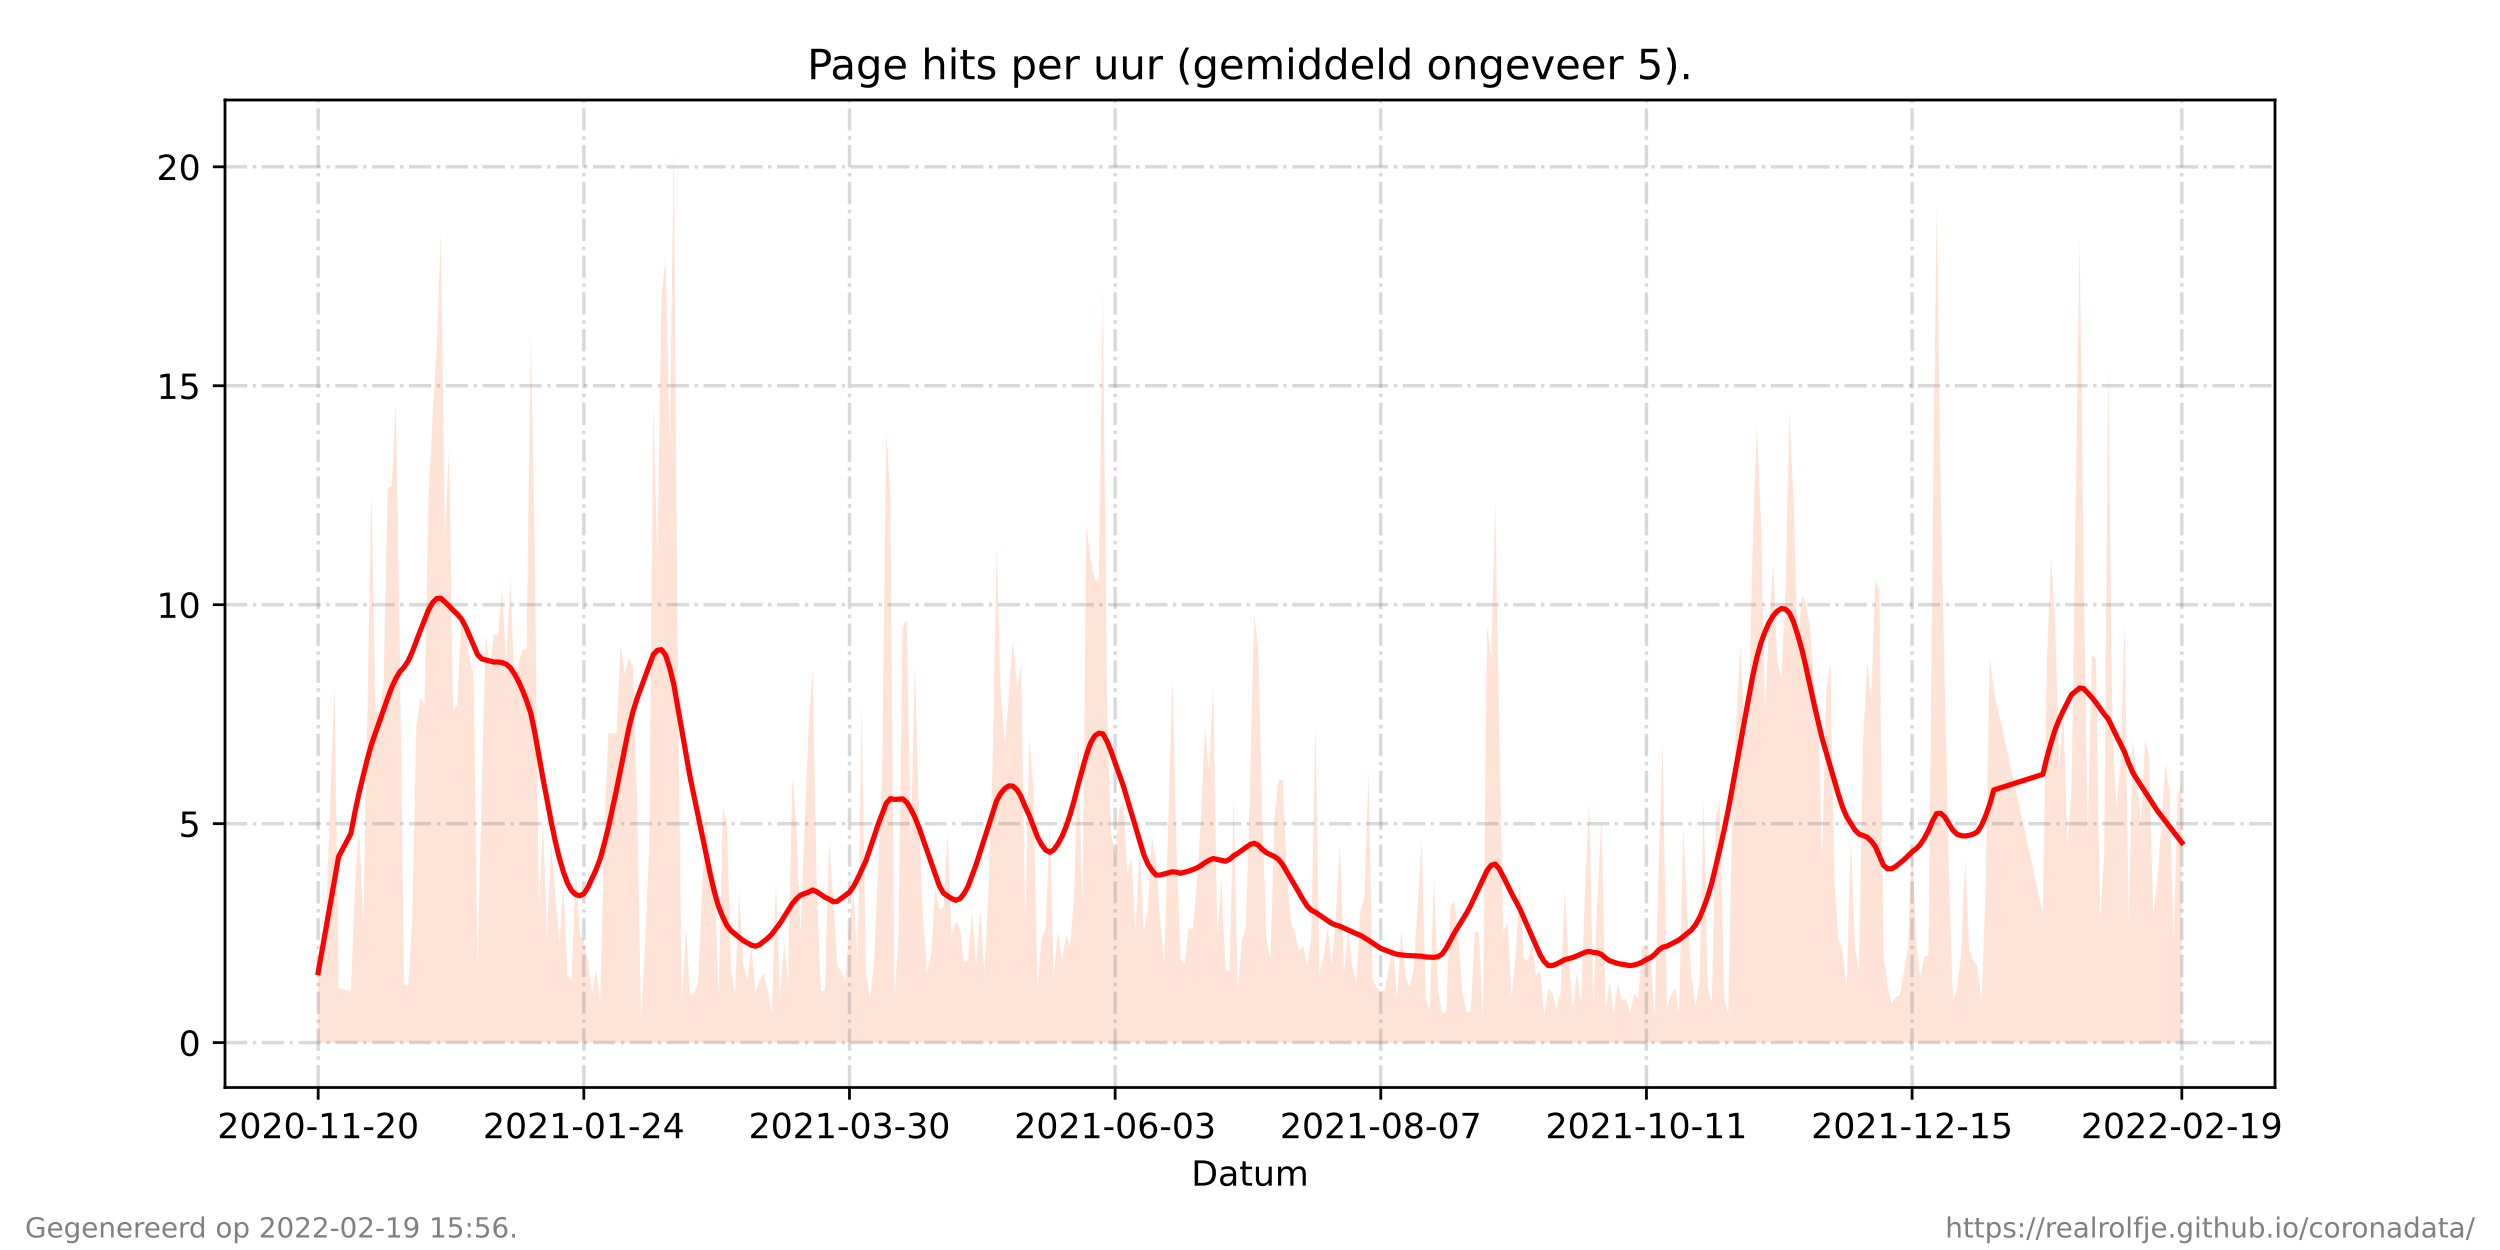 <?xml version="1.0" encoding="utf-8" standalone="no"?>
<!DOCTYPE svg PUBLIC "-//W3C//DTD SVG 1.1//EN"
  "http://www.w3.org/Graphics/SVG/1.1/DTD/svg11.dtd">
<!-- Created with matplotlib (https://matplotlib.org/) -->
<svg height="360pt" version="1.1" viewBox="0 0 720 360" width="720pt" xmlns="http://www.w3.org/2000/svg" xmlns:xlink="http://www.w3.org/1999/xlink">
 <defs>
  <style type="text/css">*{stroke-linecap:butt;stroke-linejoin:round;}</style>
 </defs>
 <g id="figure_1">
  <g id="patch_1">
   <path d="M 0 360 
L 720 360 
L 720 0 
L 0 0 
z
" style="fill:#ffffff;"/>
  </g>
  <g id="axes_1">
   <g id="patch_2">
    <path d="M 64.8 313.2 
L 655.2 313.2 
L 655.2 28.8 
L 64.8 28.8 
z
" style="fill:#ffffff;"/>
   </g>
   <g id="PolyCollection_1">
    <path clip-path="url(#p8f494f6e4e)" d="M 91.636 300.273 
L 91.636 300.273 
L 92.813 300.273 
L 93.99 300.273 
L 95.167 300.273 
L 96.344 300.273 
L 97.522 300.273 
L 101.053 300.273 
L 102.23 300.273 
L 103.407 300.273 
L 104.584 300.273 
L 105.761 300.273 
L 106.938 300.273 
L 108.115 300.273 
L 109.292 300.273 
L 110.469 300.273 
L 111.646 300.273 
L 112.823 300.273 
L 114 300.273 
L 115.177 300.273 
L 116.354 300.273 
L 117.531 300.273 
L 118.708 300.273 
L 119.885 300.273 
L 121.062 300.273 
L 122.239 300.273 
L 123.416 300.273 
L 124.593 300.273 
L 125.77 300.273 
L 126.947 300.273 
L 128.124 300.273 
L 129.301 300.273 
L 130.478 300.273 
L 131.656 300.273 
L 132.833 300.273 
L 134.01 300.273 
L 135.187 300.273 
L 136.364 300.273 
L 137.541 300.273 
L 138.718 300.273 
L 139.895 300.273 
L 141.072 300.273 
L 142.249 300.273 
L 143.426 300.273 
L 144.603 300.273 
L 145.78 300.273 
L 146.957 300.273 
L 148.134 300.273 
L 149.311 300.273 
L 150.488 300.273 
L 151.665 300.273 
L 152.842 300.273 
L 154.019 300.273 
L 155.196 300.273 
L 156.373 300.273 
L 157.55 300.273 
L 158.727 300.273 
L 159.904 300.273 
L 161.081 300.273 
L 162.258 300.273 
L 163.435 300.273 
L 164.612 300.273 
L 165.789 300.273 
L 166.967 300.273 
L 168.144 300.273 
L 169.321 300.273 
L 170.498 300.273 
L 171.675 300.273 
L 172.852 300.273 
L 174.029 300.273 
L 175.206 300.273 
L 176.383 300.273 
L 177.56 300.273 
L 178.737 300.273 
L 179.914 300.273 
L 181.091 300.273 
L 182.268 300.273 
L 183.445 300.273 
L 184.622 300.273 
L 185.799 300.273 
L 186.976 300.273 
L 188.153 300.273 
L 189.33 300.273 
L 190.507 300.273 
L 191.684 300.273 
L 192.861 300.273 
L 194.038 300.273 
L 195.215 300.273 
L 196.392 300.273 
L 197.569 300.273 
L 198.746 300.273 
L 199.923 300.273 
L 201.1 300.273 
L 202.278 300.273 
L 203.455 300.273 
L 204.632 300.273 
L 205.809 300.273 
L 206.986 300.273 
L 208.163 300.273 
L 209.34 300.273 
L 210.517 300.273 
L 211.694 300.273 
L 212.871 300.273 
L 214.048 300.273 
L 215.225 300.273 
L 216.402 300.273 
L 217.579 300.273 
L 218.756 300.273 
L 219.933 300.273 
L 221.11 300.273 
L 222.287 300.273 
L 223.464 300.273 
L 224.641 300.273 
L 225.818 300.273 
L 226.995 300.273 
L 228.172 300.273 
L 229.349 300.273 
L 230.526 300.273 
L 232.88 300.273 
L 234.057 300.273 
L 235.234 300.273 
L 236.411 300.273 
L 237.589 300.273 
L 238.766 300.273 
L 239.943 300.273 
L 241.12 300.273 
L 242.297 300.273 
L 243.474 300.273 
L 244.651 300.273 
L 245.828 300.273 
L 247.005 300.273 
L 248.182 300.273 
L 249.359 300.273 
L 250.536 300.273 
L 251.713 300.273 
L 252.89 300.273 
L 254.067 300.273 
L 255.244 300.273 
L 256.421 300.273 
L 257.598 300.273 
L 258.775 300.273 
L 259.952 300.273 
L 261.129 300.273 
L 262.306 300.273 
L 263.483 300.273 
L 264.66 300.273 
L 265.837 300.273 
L 267.014 300.273 
L 268.191 300.273 
L 269.368 300.273 
L 270.545 300.273 
L 271.722 300.273 
L 272.9 300.273 
L 274.077 300.273 
L 275.254 300.273 
L 276.431 300.273 
L 277.608 300.273 
L 278.785 300.273 
L 279.962 300.273 
L 281.139 300.273 
L 282.316 300.273 
L 283.493 300.273 
L 284.67 300.273 
L 285.847 300.273 
L 287.024 300.273 
L 288.201 300.273 
L 289.378 300.273 
L 290.555 300.273 
L 291.732 300.273 
L 292.909 300.273 
L 294.086 300.273 
L 295.263 300.273 
L 296.44 300.273 
L 297.617 300.273 
L 298.794 300.273 
L 299.971 300.273 
L 301.148 300.273 
L 302.325 300.273 
L 303.502 300.273 
L 304.679 300.273 
L 305.856 300.273 
L 307.033 300.273 
L 308.211 300.273 
L 309.388 300.273 
L 310.565 300.273 
L 311.742 300.273 
L 312.919 300.273 
L 314.096 300.273 
L 315.273 300.273 
L 316.45 300.273 
L 317.627 300.273 
L 318.804 300.273 
L 319.981 300.273 
L 321.158 300.273 
L 322.335 300.273 
L 323.512 300.273 
L 324.689 300.273 
L 325.866 300.273 
L 327.043 300.273 
L 328.22 300.273 
L 329.397 300.273 
L 330.574 300.273 
L 331.751 300.273 
L 332.928 300.273 
L 334.105 300.273 
L 335.282 300.273 
L 337.636 300.273 
L 338.813 300.273 
L 339.99 300.273 
L 341.167 300.273 
L 342.344 300.273 
L 343.522 300.273 
L 344.699 300.273 
L 345.876 300.273 
L 347.053 300.273 
L 348.23 300.273 
L 349.407 300.273 
L 350.584 300.273 
L 351.761 300.273 
L 352.938 300.273 
L 354.115 300.273 
L 355.292 300.273 
L 356.469 300.273 
L 357.646 300.273 
L 358.823 300.273 
L 360 300.273 
L 361.177 300.273 
L 362.354 300.273 
L 363.531 300.273 
L 364.708 300.273 
L 365.885 300.273 
L 367.062 300.273 
L 368.239 300.273 
L 369.416 300.273 
L 370.593 300.273 
L 371.77 300.273 
L 372.947 300.273 
L 374.124 300.273 
L 375.301 300.273 
L 376.478 300.273 
L 377.656 300.273 
L 378.833 300.273 
L 380.01 300.273 
L 381.187 300.273 
L 382.364 300.273 
L 383.541 300.273 
L 384.718 300.273 
L 385.895 300.273 
L 387.072 300.273 
L 388.249 300.273 
L 389.426 300.273 
L 390.603 300.273 
L 391.78 300.273 
L 392.957 300.273 
L 394.134 300.273 
L 395.311 300.273 
L 396.488 300.273 
L 397.665 300.273 
L 398.842 300.273 
L 400.019 300.273 
L 401.196 300.273 
L 402.373 300.273 
L 403.55 300.273 
L 404.727 300.273 
L 405.904 300.273 
L 407.081 300.273 
L 408.258 300.273 
L 409.435 300.273 
L 410.612 300.273 
L 411.789 300.273 
L 412.967 300.273 
L 414.144 300.273 
L 415.321 300.273 
L 416.498 300.273 
L 417.675 300.273 
L 418.852 300.273 
L 420.029 300.273 
L 421.206 300.273 
L 422.383 300.273 
L 423.56 300.273 
L 424.737 300.273 
L 425.914 300.273 
L 427.091 300.273 
L 428.268 300.273 
L 429.445 300.273 
L 430.622 300.273 
L 431.799 300.273 
L 432.976 300.273 
L 434.153 300.273 
L 435.33 300.273 
L 436.507 300.273 
L 437.684 300.273 
L 438.861 300.273 
L 440.038 300.273 
L 441.215 300.273 
L 442.392 300.273 
L 443.569 300.273 
L 444.746 300.273 
L 445.923 300.273 
L 447.1 300.273 
L 448.278 300.273 
L 449.455 300.273 
L 450.632 300.273 
L 451.809 300.273 
L 452.986 300.273 
L 454.163 300.273 
L 455.34 300.273 
L 456.517 300.273 
L 457.694 300.273 
L 458.871 300.273 
L 460.048 300.273 
L 461.225 300.273 
L 462.402 300.273 
L 463.579 300.273 
L 464.756 300.273 
L 465.933 300.273 
L 467.11 300.273 
L 468.287 300.273 
L 469.464 300.273 
L 470.641 300.273 
L 471.818 300.273 
L 472.995 300.273 
L 474.172 300.273 
L 475.349 300.273 
L 476.526 300.273 
L 477.703 300.273 
L 478.88 300.273 
L 480.057 300.273 
L 481.234 300.273 
L 482.411 300.273 
L 483.589 300.273 
L 484.766 300.273 
L 485.943 300.273 
L 487.12 300.273 
L 488.297 300.273 
L 489.474 300.273 
L 490.651 300.273 
L 491.828 300.273 
L 493.005 300.273 
L 494.182 300.273 
L 495.359 300.273 
L 496.536 300.273 
L 497.713 300.273 
L 498.89 300.273 
L 500.067 300.273 
L 501.244 300.273 
L 502.421 300.273 
L 503.598 300.273 
L 504.775 300.273 
L 505.952 300.273 
L 507.129 300.273 
L 508.306 300.273 
L 509.483 300.273 
L 510.66 300.273 
L 511.837 300.273 
L 513.014 300.273 
L 514.191 300.273 
L 515.368 300.273 
L 516.545 300.273 
L 517.722 300.273 
L 518.9 300.273 
L 520.077 300.273 
L 521.254 300.273 
L 522.431 300.273 
L 523.608 300.273 
L 524.785 300.273 
L 525.962 300.273 
L 527.139 300.273 
L 528.316 300.273 
L 529.493 300.273 
L 530.67 300.273 
L 531.847 300.273 
L 533.024 300.273 
L 534.201 300.273 
L 535.378 300.273 
L 536.555 300.273 
L 537.732 300.273 
L 538.909 300.273 
L 540.086 300.273 
L 541.263 300.273 
L 542.44 300.273 
L 543.617 300.273 
L 544.794 300.273 
L 545.971 300.273 
L 547.148 300.273 
L 548.325 300.273 
L 549.502 300.273 
L 550.679 300.273 
L 551.856 300.273 
L 553.033 300.273 
L 554.211 300.273 
L 555.388 300.273 
L 556.565 300.273 
L 557.742 300.273 
L 558.919 300.273 
L 560.096 300.273 
L 561.273 300.273 
L 562.45 300.273 
L 563.627 300.273 
L 564.804 300.273 
L 565.981 300.273 
L 567.158 300.273 
L 568.335 300.273 
L 569.512 300.273 
L 570.689 300.273 
L 571.866 300.273 
L 573.043 300.273 
L 574.22 300.273 
L 588.344 300.273 
L 589.522 300.273 
L 590.699 300.273 
L 591.876 300.273 
L 593.053 300.273 
L 594.23 300.273 
L 595.407 300.273 
L 596.584 300.273 
L 598.938 300.273 
L 600.115 300.273 
L 601.292 300.273 
L 602.469 300.273 
L 603.646 300.273 
L 604.823 300.273 
L 606 300.273 
L 607.177 300.273 
L 608.354 300.273 
L 609.531 300.273 
L 610.708 300.273 
L 611.885 300.273 
L 613.062 300.273 
L 614.239 300.273 
L 615.416 300.273 
L 616.593 300.273 
L 617.77 300.273 
L 618.947 300.273 
L 620.124 300.273 
L 621.301 300.273 
L 622.478 300.273 
L 623.656 300.273 
L 624.833 300.273 
L 626.01 300.273 
L 627.187 300.273 
L 628.364 300.273 
L 628.364 300.273 
L 628.364 226.177 
L 627.187 228.805 
L 626.01 270.319 
L 624.833 228.279 
L 623.656 219.871 
L 622.478 237.213 
L 621.301 254.029 
L 620.124 262.962 
L 618.947 217.769 
L 617.77 213.04 
L 616.593 236.687 
L 615.416 224.601 
L 614.239 212.514 
L 613.062 265.59 
L 611.885 178.882 
L 610.708 219.871 
L 609.531 232.483 
L 608.354 209.887 
L 607.177 104.787 
L 606 246.146 
L 604.823 265.064 
L 603.646 189.918 
L 602.469 188.341 
L 601.292 239.84 
L 600.115 168.373 
L 598.938 67.477 
L 596.584 228.279 
L 595.407 244.044 
L 594.23 204.632 
L 593.053 220.397 
L 591.876 178.882 
L 590.699 160.49 
L 589.522 189.392 
L 588.344 262.962 
L 574.22 198.851 
L 573.043 188.867 
L 571.866 256.131 
L 570.689 288.712 
L 569.512 278.202 
L 568.335 276.625 
L 567.158 273.472 
L 565.981 247.197 
L 564.804 275.049 
L 563.627 285.033 
L 562.45 288.186 
L 561.273 251.927 
L 560.096 196.749 
L 558.919 142.623 
L 557.742 58.018 
L 556.565 161.541 
L 555.388 275.049 
L 554.211 275.574 
L 553.033 281.355 
L 551.856 270.845 
L 550.679 242.993 
L 549.502 272.947 
L 548.325 279.778 
L 547.148 286.61 
L 545.971 287.135 
L 544.794 289.237 
L 543.617 283.982 
L 542.44 274.523 
L 541.263 169.949 
L 540.086 167.322 
L 538.909 201.479 
L 537.732 190.443 
L 536.555 214.616 
L 535.378 279.778 
L 534.201 272.421 
L 533.024 241.417 
L 531.847 284.508 
L 530.67 273.998 
L 529.493 270.319 
L 528.316 254.554 
L 527.139 190.969 
L 525.962 198.851 
L 524.785 247.197 
L 523.608 204.632 
L 522.431 196.749 
L 521.254 180.459 
L 520.077 173.627 
L 518.9 171.525 
L 517.722 185.714 
L 516.545 144.725 
L 515.368 117.925 
L 514.191 171.525 
L 513.014 195.173 
L 511.837 190.443 
L 510.66 162.067 
L 509.483 179.933 
L 508.306 204.632 
L 507.129 149.455 
L 505.952 122.129 
L 504.775 157.337 
L 503.598 209.887 
L 502.421 210.938 
L 501.244 186.239 
L 500.067 207.259 
L 498.89 235.111 
L 497.713 292.39 
L 496.536 287.135 
L 495.359 230.907 
L 494.182 234.585 
L 493.005 288.712 
L 491.828 284.508 
L 490.651 229.856 
L 489.474 282.931 
L 488.297 289.763 
L 487.12 280.829 
L 485.943 262.962 
L 484.766 237.738 
L 483.589 291.865 
L 482.411 284.508 
L 481.234 286.61 
L 480.057 290.288 
L 478.88 213.565 
L 477.703 249.299 
L 476.526 292.39 
L 475.349 276.1 
L 474.172 272.421 
L 472.995 272.421 
L 471.818 287.661 
L 470.641 286.084 
L 469.464 291.865 
L 468.287 287.661 
L 467.11 288.186 
L 465.933 282.931 
L 464.756 291.865 
L 463.579 282.406 
L 462.402 290.814 
L 461.225 235.636 
L 460.048 258.758 
L 458.871 289.763 
L 457.694 230.381 
L 456.517 255.08 
L 455.34 288.712 
L 454.163 279.778 
L 452.986 290.288 
L 451.809 277.151 
L 450.632 256.131 
L 449.455 285.559 
L 448.278 290.814 
L 447.1 286.084 
L 445.923 284.508 
L 444.746 292.39 
L 443.569 279.778 
L 442.392 280.829 
L 441.215 271.896 
L 440.038 276.625 
L 438.861 276.1 
L 437.684 253.503 
L 436.507 275.574 
L 435.33 287.135 
L 434.153 265.59 
L 432.976 268.217 
L 431.799 213.04 
L 430.622 143.674 
L 429.445 189.392 
L 428.268 180.459 
L 427.091 292.916 
L 425.914 268.743 
L 424.737 268.217 
L 423.56 291.339 
L 422.383 291.339 
L 421.206 286.084 
L 420.029 270.319 
L 418.852 259.284 
L 417.675 261.386 
L 416.498 291.339 
L 415.321 291.865 
L 414.144 285.033 
L 412.967 251.927 
L 411.789 290.814 
L 410.612 287.661 
L 409.435 241.417 
L 408.258 261.386 
L 407.081 279.778 
L 405.904 284.508 
L 404.727 280.829 
L 403.55 267.692 
L 402.373 287.661 
L 401.196 271.896 
L 400.019 278.727 
L 398.842 285.033 
L 397.665 285.559 
L 396.488 284.508 
L 395.311 281.88 
L 394.134 222.499 
L 392.957 258.233 
L 391.78 262.437 
L 390.603 282.931 
L 389.426 278.202 
L 388.249 267.692 
L 387.072 279.778 
L 385.895 242.993 
L 384.718 264.013 
L 383.541 277.676 
L 382.364 267.166 
L 381.187 275.574 
L 380.01 280.304 
L 378.833 207.785 
L 377.656 270.319 
L 376.478 278.202 
L 375.301 272.421 
L 374.124 273.998 
L 372.947 268.743 
L 371.77 265.59 
L 370.593 250.876 
L 369.416 224.601 
L 368.239 224.601 
L 367.062 235.111 
L 365.885 276.1 
L 364.708 270.319 
L 363.531 234.06 
L 362.354 186.765 
L 361.177 176.78 
L 360 226.703 
L 358.823 267.166 
L 357.646 270.845 
L 356.469 285.559 
L 355.292 229.33 
L 354.115 279.778 
L 352.938 279.253 
L 351.761 252.978 
L 350.584 269.794 
L 349.407 196.749 
L 348.23 222.499 
L 347.053 209.361 
L 345.876 235.636 
L 344.699 254.554 
L 343.522 267.692 
L 342.344 267.166 
L 341.167 277.676 
L 339.99 276.1 
L 338.813 244.044 
L 337.636 195.173 
L 335.282 277.151 
L 334.105 264.539 
L 332.928 247.723 
L 331.751 240.891 
L 330.574 261.911 
L 329.397 268.217 
L 328.22 242.468 
L 327.043 268.217 
L 325.866 247.197 
L 324.689 251.927 
L 323.512 230.907 
L 322.335 233.009 
L 321.158 246.672 
L 319.981 239.84 
L 318.804 203.055 
L 317.627 83.242 
L 316.45 167.322 
L 315.273 166.796 
L 314.096 161.541 
L 312.919 150.506 
L 311.742 260.86 
L 310.565 213.565 
L 309.388 257.182 
L 308.211 272.421 
L 307.033 269.268 
L 305.856 276.625 
L 304.679 268.217 
L 303.502 280.829 
L 302.325 237.213 
L 301.148 267.692 
L 299.971 270.319 
L 298.794 283.982 
L 297.617 227.228 
L 296.44 211.989 
L 295.263 266.641 
L 294.086 191.494 
L 292.909 197.8 
L 291.732 184.137 
L 290.555 199.902 
L 289.378 214.091 
L 288.201 199.377 
L 287.024 157.337 
L 285.847 220.397 
L 284.67 256.656 
L 283.493 280.304 
L 282.316 261.911 
L 281.139 277.676 
L 279.962 262.437 
L 278.785 276.625 
L 277.608 277.151 
L 276.431 267.166 
L 275.254 265.59 
L 274.077 269.268 
L 272.9 239.84 
L 271.722 261.386 
L 270.545 261.911 
L 269.368 255.605 
L 268.191 275.049 
L 267.014 279.778 
L 265.837 265.59 
L 264.66 235.111 
L 263.483 190.969 
L 262.306 242.993 
L 261.129 178.357 
L 259.952 180.459 
L 258.775 269.794 
L 257.598 287.135 
L 256.421 142.098 
L 255.244 124.231 
L 254.067 223.024 
L 252.89 249.299 
L 251.713 277.676 
L 250.536 287.661 
L 249.359 279.778 
L 248.182 202.53 
L 247.005 277.151 
L 245.828 257.182 
L 244.651 265.064 
L 243.474 282.931 
L 242.297 279.778 
L 241.12 278.202 
L 239.943 258.758 
L 238.766 241.942 
L 237.589 285.033 
L 236.411 285.559 
L 235.234 255.605 
L 234.057 192.545 
L 232.88 209.361 
L 230.526 268.743 
L 229.349 237.213 
L 228.172 224.075 
L 226.995 282.931 
L 225.818 271.37 
L 224.641 287.135 
L 223.464 253.503 
L 222.287 292.39 
L 221.11 285.559 
L 219.933 280.304 
L 218.756 282.406 
L 217.579 286.084 
L 216.402 272.421 
L 215.225 282.406 
L 214.048 277.676 
L 212.871 256.131 
L 211.694 286.084 
L 210.517 279.253 
L 209.34 236.687 
L 208.163 232.483 
L 206.986 286.61 
L 205.809 255.605 
L 204.632 254.029 
L 203.455 234.585 
L 202.278 255.08 
L 201.1 282.931 
L 199.923 286.084 
L 198.746 286.61 
L 197.569 266.641 
L 196.392 288.186 
L 195.215 194.122 
L 194.038 41.727 
L 192.861 128.435 
L 191.684 74.308 
L 190.507 84.818 
L 189.33 160.49 
L 188.153 115.823 
L 186.976 244.044 
L 185.799 271.896 
L 184.622 293.441 
L 183.445 229.33 
L 182.268 192.02 
L 181.091 189.392 
L 179.914 194.122 
L 178.737 185.714 
L 177.56 210.938 
L 176.383 211.463 
L 175.206 210.938 
L 174.029 240.891 
L 172.852 288.186 
L 171.675 279.253 
L 170.498 286.084 
L 169.321 276.625 
L 168.144 270.845 
L 166.967 269.268 
L 165.789 250.35 
L 164.612 282.406 
L 163.435 280.829 
L 162.258 255.08 
L 161.081 271.37 
L 159.904 257.182 
L 158.727 242.993 
L 157.55 269.794 
L 156.373 236.162 
L 155.196 261.911 
L 154.019 159.439 
L 152.842 96.379 
L 151.665 186.765 
L 150.488 187.29 
L 149.311 190.969 
L 148.134 196.224 
L 146.957 166.271 
L 145.78 190.969 
L 144.603 169.424 
L 143.426 183.086 
L 142.249 182.561 
L 141.072 192.545 
L 139.895 182.561 
L 138.718 228.805 
L 137.541 278.202 
L 136.364 194.122 
L 135.187 189.918 
L 134.01 177.831 
L 132.833 179.408 
L 131.656 203.055 
L 130.478 204.632 
L 129.301 128.96 
L 128.124 155.235 
L 126.947 66.951 
L 125.77 100.583 
L 124.593 119.501 
L 123.416 143.674 
L 122.239 203.055 
L 121.062 200.953 
L 119.885 209.887 
L 118.708 265.064 
L 117.531 283.982 
L 116.354 283.457 
L 115.177 188.867 
L 114 115.823 
L 112.823 139.996 
L 111.646 140.521 
L 110.469 197.275 
L 109.292 205.157 
L 108.115 204.632 
L 106.938 140.521 
L 105.761 208.31 
L 104.584 265.59 
L 103.407 238.264 
L 102.23 255.605 
L 101.053 285.559 
L 97.522 284.508 
L 96.344 197.275 
L 95.167 228.805 
L 93.99 262.962 
L 92.813 280.304 
L 91.636 275.049 
z
" style="fill:#ffa07a;fill-opacity:0.3;"/>
   </g>
   <g id="matplotlib.axis_1">
    <g id="xtick_1">
     <g id="line2d_1">
      <path clip-path="url(#p8f494f6e4e)" d="M 91.636 313.2 
L 91.636 28.8 
" style="fill:none;stroke:#808080;stroke-dasharray:6.4,1.6,1,1.6;stroke-dashoffset:0;stroke-opacity:0.3;"/>
     </g>
     <g id="line2d_2">
      <defs>
       <path d="M 0 0 
L 0 3.5 
" id="m03603f1f07" style="stroke:#000000;stroke-width:0.8;"/>
      </defs>
      <g>
       <use style="stroke:#000000;stroke-width:0.8;" x="91.636" xlink:href="#m03603f1f07" y="313.2"/>
      </g>
     </g>
     <g id="text_1">
      <!-- 2020-11-20 -->
      <g transform="translate(62.579 327.798)scale(0.1 -0.1)">
       <defs>
        <path d="M 19.188 8.297 
L 53.609 8.297 
L 53.609 0 
L 7.328 0 
L 7.328 8.297 
Q 12.938 14.109 22.625 23.891 
Q 32.328 33.688 34.812 36.531 
Q 39.547 41.844 41.422 45.531 
Q 43.312 49.219 43.312 52.781 
Q 43.312 58.594 39.234 62.25 
Q 35.156 65.922 28.609 65.922 
Q 23.969 65.922 18.812 64.312 
Q 13.672 62.703 7.812 59.422 
L 7.812 69.391 
Q 13.766 71.781 18.938 73 
Q 24.125 74.219 28.422 74.219 
Q 39.75 74.219 46.484 68.547 
Q 53.219 62.891 53.219 53.422 
Q 53.219 48.922 51.531 44.891 
Q 49.859 40.875 45.406 35.406 
Q 44.188 33.984 37.641 27.219 
Q 31.109 20.453 19.188 8.297 
z
" id="DejaVuSans-50"/>
        <path d="M 31.781 66.406 
Q 24.172 66.406 20.328 58.906 
Q 16.5 51.422 16.5 36.375 
Q 16.5 21.391 20.328 13.891 
Q 24.172 6.391 31.781 6.391 
Q 39.453 6.391 43.281 13.891 
Q 47.125 21.391 47.125 36.375 
Q 47.125 51.422 43.281 58.906 
Q 39.453 66.406 31.781 66.406 
z
M 31.781 74.219 
Q 44.047 74.219 50.516 64.516 
Q 56.984 54.828 56.984 36.375 
Q 56.984 17.969 50.516 8.266 
Q 44.047 -1.422 31.781 -1.422 
Q 19.531 -1.422 13.062 8.266 
Q 6.594 17.969 6.594 36.375 
Q 6.594 54.828 13.062 64.516 
Q 19.531 74.219 31.781 74.219 
z
" id="DejaVuSans-48"/>
        <path d="M 4.891 31.391 
L 31.203 31.391 
L 31.203 23.391 
L 4.891 23.391 
z
" id="DejaVuSans-45"/>
        <path d="M 12.406 8.297 
L 28.516 8.297 
L 28.516 63.922 
L 10.984 60.406 
L 10.984 69.391 
L 28.422 72.906 
L 38.281 72.906 
L 38.281 8.297 
L 54.391 8.297 
L 54.391 0 
L 12.406 0 
z
" id="DejaVuSans-49"/>
       </defs>
       <use xlink:href="#DejaVuSans-50"/>
       <use x="63.623" xlink:href="#DejaVuSans-48"/>
       <use x="127.246" xlink:href="#DejaVuSans-50"/>
       <use x="190.869" xlink:href="#DejaVuSans-48"/>
       <use x="254.492" xlink:href="#DejaVuSans-45"/>
       <use x="290.576" xlink:href="#DejaVuSans-49"/>
       <use x="354.199" xlink:href="#DejaVuSans-49"/>
       <use x="417.822" xlink:href="#DejaVuSans-45"/>
       <use x="453.906" xlink:href="#DejaVuSans-50"/>
       <use x="517.529" xlink:href="#DejaVuSans-48"/>
      </g>
     </g>
    </g>
    <g id="xtick_2">
     <g id="line2d_3">
      <path clip-path="url(#p8f494f6e4e)" d="M 168.144 313.2 
L 168.144 28.8 
" style="fill:none;stroke:#808080;stroke-dasharray:6.4,1.6,1,1.6;stroke-dashoffset:0;stroke-opacity:0.3;"/>
     </g>
     <g id="line2d_4">
      <g>
       <use style="stroke:#000000;stroke-width:0.8;" x="168.144" xlink:href="#m03603f1f07" y="313.2"/>
      </g>
     </g>
     <g id="text_2">
      <!-- 2021-01-24 -->
      <g transform="translate(139.086 327.798)scale(0.1 -0.1)">
       <defs>
        <path d="M 37.797 64.312 
L 12.891 25.391 
L 37.797 25.391 
z
M 35.203 72.906 
L 47.609 72.906 
L 47.609 25.391 
L 58.016 25.391 
L 58.016 17.188 
L 47.609 17.188 
L 47.609 0 
L 37.797 0 
L 37.797 17.188 
L 4.891 17.188 
L 4.891 26.703 
z
" id="DejaVuSans-52"/>
       </defs>
       <use xlink:href="#DejaVuSans-50"/>
       <use x="63.623" xlink:href="#DejaVuSans-48"/>
       <use x="127.246" xlink:href="#DejaVuSans-50"/>
       <use x="190.869" xlink:href="#DejaVuSans-49"/>
       <use x="254.492" xlink:href="#DejaVuSans-45"/>
       <use x="290.576" xlink:href="#DejaVuSans-48"/>
       <use x="354.199" xlink:href="#DejaVuSans-49"/>
       <use x="417.822" xlink:href="#DejaVuSans-45"/>
       <use x="453.906" xlink:href="#DejaVuSans-50"/>
       <use x="517.529" xlink:href="#DejaVuSans-52"/>
      </g>
     </g>
    </g>
    <g id="xtick_3">
     <g id="line2d_5">
      <path clip-path="url(#p8f494f6e4e)" d="M 244.651 313.2 
L 244.651 28.8 
" style="fill:none;stroke:#808080;stroke-dasharray:6.4,1.6,1,1.6;stroke-dashoffset:0;stroke-opacity:0.3;"/>
     </g>
     <g id="line2d_6">
      <g>
       <use style="stroke:#000000;stroke-width:0.8;" x="244.651" xlink:href="#m03603f1f07" y="313.2"/>
      </g>
     </g>
     <g id="text_3">
      <!-- 2021-03-30 -->
      <g transform="translate(215.593 327.798)scale(0.1 -0.1)">
       <defs>
        <path d="M 40.578 39.312 
Q 47.656 37.797 51.625 33 
Q 55.609 28.219 55.609 21.188 
Q 55.609 10.406 48.188 4.484 
Q 40.766 -1.422 27.094 -1.422 
Q 22.516 -1.422 17.656 -0.516 
Q 12.797 0.391 7.625 2.203 
L 7.625 11.719 
Q 11.719 9.328 16.594 8.109 
Q 21.484 6.891 26.812 6.891 
Q 36.078 6.891 40.938 10.547 
Q 45.797 14.203 45.797 21.188 
Q 45.797 27.641 41.281 31.266 
Q 36.766 34.906 28.719 34.906 
L 20.219 34.906 
L 20.219 43.016 
L 29.109 43.016 
Q 36.375 43.016 40.234 45.922 
Q 44.094 48.828 44.094 54.297 
Q 44.094 59.906 40.109 62.906 
Q 36.141 65.922 28.719 65.922 
Q 24.656 65.922 20.016 65.031 
Q 15.375 64.156 9.812 62.312 
L 9.812 71.094 
Q 15.438 72.656 20.344 73.438 
Q 25.25 74.219 29.594 74.219 
Q 40.828 74.219 47.359 69.109 
Q 53.906 64.016 53.906 55.328 
Q 53.906 49.266 50.438 45.094 
Q 46.969 40.922 40.578 39.312 
z
" id="DejaVuSans-51"/>
       </defs>
       <use xlink:href="#DejaVuSans-50"/>
       <use x="63.623" xlink:href="#DejaVuSans-48"/>
       <use x="127.246" xlink:href="#DejaVuSans-50"/>
       <use x="190.869" xlink:href="#DejaVuSans-49"/>
       <use x="254.492" xlink:href="#DejaVuSans-45"/>
       <use x="290.576" xlink:href="#DejaVuSans-48"/>
       <use x="354.199" xlink:href="#DejaVuSans-51"/>
       <use x="417.822" xlink:href="#DejaVuSans-45"/>
       <use x="453.906" xlink:href="#DejaVuSans-51"/>
       <use x="517.529" xlink:href="#DejaVuSans-48"/>
      </g>
     </g>
    </g>
    <g id="xtick_4">
     <g id="line2d_7">
      <path clip-path="url(#p8f494f6e4e)" d="M 321.158 313.2 
L 321.158 28.8 
" style="fill:none;stroke:#808080;stroke-dasharray:6.4,1.6,1,1.6;stroke-dashoffset:0;stroke-opacity:0.3;"/>
     </g>
     <g id="line2d_8">
      <g>
       <use style="stroke:#000000;stroke-width:0.8;" x="321.158" xlink:href="#m03603f1f07" y="313.2"/>
      </g>
     </g>
     <g id="text_4">
      <!-- 2021-06-03 -->
      <g transform="translate(292.1 327.798)scale(0.1 -0.1)">
       <defs>
        <path d="M 33.016 40.375 
Q 26.375 40.375 22.484 35.828 
Q 18.609 31.297 18.609 23.391 
Q 18.609 15.531 22.484 10.953 
Q 26.375 6.391 33.016 6.391 
Q 39.656 6.391 43.531 10.953 
Q 47.406 15.531 47.406 23.391 
Q 47.406 31.297 43.531 35.828 
Q 39.656 40.375 33.016 40.375 
z
M 52.594 71.297 
L 52.594 62.312 
Q 48.875 64.062 45.094 64.984 
Q 41.312 65.922 37.594 65.922 
Q 27.828 65.922 22.672 59.328 
Q 17.531 52.734 16.797 39.406 
Q 19.672 43.656 24.016 45.922 
Q 28.375 48.188 33.594 48.188 
Q 44.578 48.188 50.953 41.516 
Q 57.328 34.859 57.328 23.391 
Q 57.328 12.156 50.688 5.359 
Q 44.047 -1.422 33.016 -1.422 
Q 20.359 -1.422 13.672 8.266 
Q 6.984 17.969 6.984 36.375 
Q 6.984 53.656 15.188 63.938 
Q 23.391 74.219 37.203 74.219 
Q 40.922 74.219 44.703 73.484 
Q 48.484 72.75 52.594 71.297 
z
" id="DejaVuSans-54"/>
       </defs>
       <use xlink:href="#DejaVuSans-50"/>
       <use x="63.623" xlink:href="#DejaVuSans-48"/>
       <use x="127.246" xlink:href="#DejaVuSans-50"/>
       <use x="190.869" xlink:href="#DejaVuSans-49"/>
       <use x="254.492" xlink:href="#DejaVuSans-45"/>
       <use x="290.576" xlink:href="#DejaVuSans-48"/>
       <use x="354.199" xlink:href="#DejaVuSans-54"/>
       <use x="417.822" xlink:href="#DejaVuSans-45"/>
       <use x="453.906" xlink:href="#DejaVuSans-48"/>
       <use x="517.529" xlink:href="#DejaVuSans-51"/>
      </g>
     </g>
    </g>
    <g id="xtick_5">
     <g id="line2d_9">
      <path clip-path="url(#p8f494f6e4e)" d="M 397.665 313.2 
L 397.665 28.8 
" style="fill:none;stroke:#808080;stroke-dasharray:6.4,1.6,1,1.6;stroke-dashoffset:0;stroke-opacity:0.3;"/>
     </g>
     <g id="line2d_10">
      <g>
       <use style="stroke:#000000;stroke-width:0.8;" x="397.665" xlink:href="#m03603f1f07" y="313.2"/>
      </g>
     </g>
     <g id="text_5">
      <!-- 2021-08-07 -->
      <g transform="translate(368.607 327.798)scale(0.1 -0.1)">
       <defs>
        <path d="M 31.781 34.625 
Q 24.75 34.625 20.719 30.859 
Q 16.703 27.094 16.703 20.516 
Q 16.703 13.922 20.719 10.156 
Q 24.75 6.391 31.781 6.391 
Q 38.812 6.391 42.859 10.172 
Q 46.922 13.969 46.922 20.516 
Q 46.922 27.094 42.891 30.859 
Q 38.875 34.625 31.781 34.625 
z
M 21.922 38.812 
Q 15.578 40.375 12.031 44.719 
Q 8.5 49.078 8.5 55.328 
Q 8.5 64.062 14.719 69.141 
Q 20.953 74.219 31.781 74.219 
Q 42.672 74.219 48.875 69.141 
Q 55.078 64.062 55.078 55.328 
Q 55.078 49.078 51.531 44.719 
Q 48 40.375 41.703 38.812 
Q 48.828 37.156 52.797 32.312 
Q 56.781 27.484 56.781 20.516 
Q 56.781 9.906 50.312 4.234 
Q 43.844 -1.422 31.781 -1.422 
Q 19.734 -1.422 13.25 4.234 
Q 6.781 9.906 6.781 20.516 
Q 6.781 27.484 10.781 32.312 
Q 14.797 37.156 21.922 38.812 
z
M 18.312 54.391 
Q 18.312 48.734 21.844 45.562 
Q 25.391 42.391 31.781 42.391 
Q 38.141 42.391 41.719 45.562 
Q 45.312 48.734 45.312 54.391 
Q 45.312 60.062 41.719 63.234 
Q 38.141 66.406 31.781 66.406 
Q 25.391 66.406 21.844 63.234 
Q 18.312 60.062 18.312 54.391 
z
" id="DejaVuSans-56"/>
        <path d="M 8.203 72.906 
L 55.078 72.906 
L 55.078 68.703 
L 28.609 0 
L 18.312 0 
L 43.219 64.594 
L 8.203 64.594 
z
" id="DejaVuSans-55"/>
       </defs>
       <use xlink:href="#DejaVuSans-50"/>
       <use x="63.623" xlink:href="#DejaVuSans-48"/>
       <use x="127.246" xlink:href="#DejaVuSans-50"/>
       <use x="190.869" xlink:href="#DejaVuSans-49"/>
       <use x="254.492" xlink:href="#DejaVuSans-45"/>
       <use x="290.576" xlink:href="#DejaVuSans-48"/>
       <use x="354.199" xlink:href="#DejaVuSans-56"/>
       <use x="417.822" xlink:href="#DejaVuSans-45"/>
       <use x="453.906" xlink:href="#DejaVuSans-48"/>
       <use x="517.529" xlink:href="#DejaVuSans-55"/>
      </g>
     </g>
    </g>
    <g id="xtick_6">
     <g id="line2d_11">
      <path clip-path="url(#p8f494f6e4e)" d="M 474.172 313.2 
L 474.172 28.8 
" style="fill:none;stroke:#808080;stroke-dasharray:6.4,1.6,1,1.6;stroke-dashoffset:0;stroke-opacity:0.3;"/>
     </g>
     <g id="line2d_12">
      <g>
       <use style="stroke:#000000;stroke-width:0.8;" x="474.172" xlink:href="#m03603f1f07" y="313.2"/>
      </g>
     </g>
     <g id="text_6">
      <!-- 2021-10-11 -->
      <g transform="translate(445.114 327.798)scale(0.1 -0.1)">
       <use xlink:href="#DejaVuSans-50"/>
       <use x="63.623" xlink:href="#DejaVuSans-48"/>
       <use x="127.246" xlink:href="#DejaVuSans-50"/>
       <use x="190.869" xlink:href="#DejaVuSans-49"/>
       <use x="254.492" xlink:href="#DejaVuSans-45"/>
       <use x="290.576" xlink:href="#DejaVuSans-49"/>
       <use x="354.199" xlink:href="#DejaVuSans-48"/>
       <use x="417.822" xlink:href="#DejaVuSans-45"/>
       <use x="453.906" xlink:href="#DejaVuSans-49"/>
       <use x="517.529" xlink:href="#DejaVuSans-49"/>
      </g>
     </g>
    </g>
    <g id="xtick_7">
     <g id="line2d_13">
      <path clip-path="url(#p8f494f6e4e)" d="M 550.679 313.2 
L 550.679 28.8 
" style="fill:none;stroke:#808080;stroke-dasharray:6.4,1.6,1,1.6;stroke-dashoffset:0;stroke-opacity:0.3;"/>
     </g>
     <g id="line2d_14">
      <g>
       <use style="stroke:#000000;stroke-width:0.8;" x="550.679" xlink:href="#m03603f1f07" y="313.2"/>
      </g>
     </g>
     <g id="text_7">
      <!-- 2021-12-15 -->
      <g transform="translate(521.622 327.798)scale(0.1 -0.1)">
       <defs>
        <path d="M 10.797 72.906 
L 49.516 72.906 
L 49.516 64.594 
L 19.828 64.594 
L 19.828 46.734 
Q 21.969 47.469 24.109 47.828 
Q 26.266 48.188 28.422 48.188 
Q 40.625 48.188 47.75 41.5 
Q 54.891 34.812 54.891 23.391 
Q 54.891 11.625 47.562 5.094 
Q 40.234 -1.422 26.906 -1.422 
Q 22.312 -1.422 17.547 -0.641 
Q 12.797 0.141 7.719 1.703 
L 7.719 11.625 
Q 12.109 9.234 16.797 8.062 
Q 21.484 6.891 26.703 6.891 
Q 35.156 6.891 40.078 11.328 
Q 45.016 15.766 45.016 23.391 
Q 45.016 31 40.078 35.438 
Q 35.156 39.891 26.703 39.891 
Q 22.75 39.891 18.812 39.016 
Q 14.891 38.141 10.797 36.281 
z
" id="DejaVuSans-53"/>
       </defs>
       <use xlink:href="#DejaVuSans-50"/>
       <use x="63.623" xlink:href="#DejaVuSans-48"/>
       <use x="127.246" xlink:href="#DejaVuSans-50"/>
       <use x="190.869" xlink:href="#DejaVuSans-49"/>
       <use x="254.492" xlink:href="#DejaVuSans-45"/>
       <use x="290.576" xlink:href="#DejaVuSans-49"/>
       <use x="354.199" xlink:href="#DejaVuSans-50"/>
       <use x="417.822" xlink:href="#DejaVuSans-45"/>
       <use x="453.906" xlink:href="#DejaVuSans-49"/>
       <use x="517.529" xlink:href="#DejaVuSans-53"/>
      </g>
     </g>
    </g>
    <g id="xtick_8">
     <g id="line2d_15">
      <path clip-path="url(#p8f494f6e4e)" d="M 628.364 313.2 
L 628.364 28.8 
" style="fill:none;stroke:#808080;stroke-dasharray:6.4,1.6,1,1.6;stroke-dashoffset:0;stroke-opacity:0.3;"/>
     </g>
     <g id="line2d_16">
      <g>
       <use style="stroke:#000000;stroke-width:0.8;" x="628.364" xlink:href="#m03603f1f07" y="313.2"/>
      </g>
     </g>
     <g id="text_8">
      <!-- 2022-02-19 -->
      <g transform="translate(599.306 327.798)scale(0.1 -0.1)">
       <defs>
        <path d="M 10.984 1.516 
L 10.984 10.5 
Q 14.703 8.734 18.5 7.812 
Q 22.312 6.891 25.984 6.891 
Q 35.75 6.891 40.891 13.453 
Q 46.047 20.016 46.781 33.406 
Q 43.953 29.203 39.594 26.953 
Q 35.25 24.703 29.984 24.703 
Q 19.047 24.703 12.672 31.312 
Q 6.297 37.938 6.297 49.422 
Q 6.297 60.641 12.938 67.422 
Q 19.578 74.219 30.609 74.219 
Q 43.266 74.219 49.922 64.516 
Q 56.594 54.828 56.594 36.375 
Q 56.594 19.141 48.406 8.859 
Q 40.234 -1.422 26.422 -1.422 
Q 22.703 -1.422 18.891 -0.688 
Q 15.094 0.047 10.984 1.516 
z
M 30.609 32.422 
Q 37.25 32.422 41.125 36.953 
Q 45.016 41.5 45.016 49.422 
Q 45.016 57.281 41.125 61.844 
Q 37.25 66.406 30.609 66.406 
Q 23.969 66.406 20.094 61.844 
Q 16.219 57.281 16.219 49.422 
Q 16.219 41.5 20.094 36.953 
Q 23.969 32.422 30.609 32.422 
z
" id="DejaVuSans-57"/>
       </defs>
       <use xlink:href="#DejaVuSans-50"/>
       <use x="63.623" xlink:href="#DejaVuSans-48"/>
       <use x="127.246" xlink:href="#DejaVuSans-50"/>
       <use x="190.869" xlink:href="#DejaVuSans-50"/>
       <use x="254.492" xlink:href="#DejaVuSans-45"/>
       <use x="290.576" xlink:href="#DejaVuSans-48"/>
       <use x="354.199" xlink:href="#DejaVuSans-50"/>
       <use x="417.822" xlink:href="#DejaVuSans-45"/>
       <use x="453.906" xlink:href="#DejaVuSans-49"/>
       <use x="517.529" xlink:href="#DejaVuSans-57"/>
      </g>
     </g>
    </g>
    <g id="text_9">
     <!-- Datum -->
     <g transform="translate(343.087 341.477)scale(0.1 -0.1)">
      <defs>
       <path d="M 19.672 64.797 
L 19.672 8.109 
L 31.594 8.109 
Q 46.688 8.109 53.688 14.938 
Q 60.688 21.781 60.688 36.531 
Q 60.688 51.172 53.688 57.984 
Q 46.688 64.797 31.594 64.797 
z
M 9.812 72.906 
L 30.078 72.906 
Q 51.266 72.906 61.172 64.094 
Q 71.094 55.281 71.094 36.531 
Q 71.094 17.672 61.125 8.828 
Q 51.172 0 30.078 0 
L 9.812 0 
z
" id="DejaVuSans-68"/>
       <path d="M 34.281 27.484 
Q 23.391 27.484 19.188 25 
Q 14.984 22.516 14.984 16.5 
Q 14.984 11.719 18.141 8.906 
Q 21.297 6.109 26.703 6.109 
Q 34.188 6.109 38.703 11.406 
Q 43.219 16.703 43.219 25.484 
L 43.219 27.484 
z
M 52.203 31.203 
L 52.203 0 
L 43.219 0 
L 43.219 8.297 
Q 40.141 3.328 35.547 0.953 
Q 30.953 -1.422 24.312 -1.422 
Q 15.922 -1.422 10.953 3.297 
Q 6 8.016 6 15.922 
Q 6 25.141 12.172 29.828 
Q 18.359 34.516 30.609 34.516 
L 43.219 34.516 
L 43.219 35.406 
Q 43.219 41.609 39.141 45 
Q 35.062 48.391 27.688 48.391 
Q 23 48.391 18.547 47.266 
Q 14.109 46.141 10.016 43.891 
L 10.016 52.203 
Q 14.938 54.109 19.578 55.047 
Q 24.219 56 28.609 56 
Q 40.484 56 46.344 49.844 
Q 52.203 43.703 52.203 31.203 
z
" id="DejaVuSans-97"/>
       <path d="M 18.312 70.219 
L 18.312 54.688 
L 36.812 54.688 
L 36.812 47.703 
L 18.312 47.703 
L 18.312 18.016 
Q 18.312 11.328 20.141 9.422 
Q 21.969 7.516 27.594 7.516 
L 36.812 7.516 
L 36.812 0 
L 27.594 0 
Q 17.188 0 13.234 3.875 
Q 9.281 7.766 9.281 18.016 
L 9.281 47.703 
L 2.688 47.703 
L 2.688 54.688 
L 9.281 54.688 
L 9.281 70.219 
z
" id="DejaVuSans-116"/>
       <path d="M 8.5 21.578 
L 8.5 54.688 
L 17.484 54.688 
L 17.484 21.922 
Q 17.484 14.156 20.5 10.266 
Q 23.531 6.391 29.594 6.391 
Q 36.859 6.391 41.078 11.031 
Q 45.312 15.672 45.312 23.688 
L 45.312 54.688 
L 54.297 54.688 
L 54.297 0 
L 45.312 0 
L 45.312 8.406 
Q 42.047 3.422 37.719 1 
Q 33.406 -1.422 27.688 -1.422 
Q 18.266 -1.422 13.375 4.438 
Q 8.5 10.297 8.5 21.578 
z
M 31.109 56 
z
" id="DejaVuSans-117"/>
       <path d="M 52 44.188 
Q 55.375 50.25 60.062 53.125 
Q 64.75 56 71.094 56 
Q 79.641 56 84.281 50.016 
Q 88.922 44.047 88.922 33.016 
L 88.922 0 
L 79.891 0 
L 79.891 32.719 
Q 79.891 40.578 77.094 44.375 
Q 74.312 48.188 68.609 48.188 
Q 61.625 48.188 57.562 43.547 
Q 53.516 38.922 53.516 30.906 
L 53.516 0 
L 44.484 0 
L 44.484 32.719 
Q 44.484 40.625 41.703 44.406 
Q 38.922 48.188 33.109 48.188 
Q 26.219 48.188 22.156 43.531 
Q 18.109 38.875 18.109 30.906 
L 18.109 0 
L 9.078 0 
L 9.078 54.688 
L 18.109 54.688 
L 18.109 46.188 
Q 21.188 51.219 25.484 53.609 
Q 29.781 56 35.688 56 
Q 41.656 56 45.828 52.969 
Q 50 49.953 52 44.188 
z
" id="DejaVuSans-109"/>
      </defs>
      <use xlink:href="#DejaVuSans-68"/>
      <use x="77.002" xlink:href="#DejaVuSans-97"/>
      <use x="138.281" xlink:href="#DejaVuSans-116"/>
      <use x="177.49" xlink:href="#DejaVuSans-117"/>
      <use x="240.869" xlink:href="#DejaVuSans-109"/>
     </g>
    </g>
   </g>
   <g id="matplotlib.axis_2">
    <g id="ytick_1">
     <g id="line2d_17">
      <path clip-path="url(#p8f494f6e4e)" d="M 64.8 300.273 
L 655.2 300.273 
" style="fill:none;stroke:#808080;stroke-dasharray:6.4,1.6,1,1.6;stroke-dashoffset:0;stroke-opacity:0.3;"/>
     </g>
     <g id="line2d_18">
      <defs>
       <path d="M 0 0 
L -3.5 0 
" id="mc827e08b22" style="stroke:#000000;stroke-width:0.8;"/>
      </defs>
      <g>
       <use style="stroke:#000000;stroke-width:0.8;" x="64.8" xlink:href="#mc827e08b22" y="300.273"/>
      </g>
     </g>
     <g id="text_10">
      <!-- 0 -->
      <g transform="translate(51.438 304.072)scale(0.1 -0.1)">
       <use xlink:href="#DejaVuSans-48"/>
      </g>
     </g>
    </g>
    <g id="ytick_2">
     <g id="line2d_19">
      <path clip-path="url(#p8f494f6e4e)" d="M 64.8 237.213 
L 655.2 237.213 
" style="fill:none;stroke:#808080;stroke-dasharray:6.4,1.6,1,1.6;stroke-dashoffset:0;stroke-opacity:0.3;"/>
     </g>
     <g id="line2d_20">
      <g>
       <use style="stroke:#000000;stroke-width:0.8;" x="64.8" xlink:href="#mc827e08b22" y="237.213"/>
      </g>
     </g>
     <g id="text_11">
      <!-- 5 -->
      <g transform="translate(51.438 241.012)scale(0.1 -0.1)">
       <use xlink:href="#DejaVuSans-53"/>
      </g>
     </g>
    </g>
    <g id="ytick_3">
     <g id="line2d_21">
      <path clip-path="url(#p8f494f6e4e)" d="M 64.8 174.153 
L 655.2 174.153 
" style="fill:none;stroke:#808080;stroke-dasharray:6.4,1.6,1,1.6;stroke-dashoffset:0;stroke-opacity:0.3;"/>
     </g>
     <g id="line2d_22">
      <g>
       <use style="stroke:#000000;stroke-width:0.8;" x="64.8" xlink:href="#mc827e08b22" y="174.153"/>
      </g>
     </g>
     <g id="text_12">
      <!-- 10 -->
      <g transform="translate(45.075 177.952)scale(0.1 -0.1)">
       <use xlink:href="#DejaVuSans-49"/>
       <use x="63.623" xlink:href="#DejaVuSans-48"/>
      </g>
     </g>
    </g>
    <g id="ytick_4">
     <g id="line2d_23">
      <path clip-path="url(#p8f494f6e4e)" d="M 64.8 111.093 
L 655.2 111.093 
" style="fill:none;stroke:#808080;stroke-dasharray:6.4,1.6,1,1.6;stroke-dashoffset:0;stroke-opacity:0.3;"/>
     </g>
     <g id="line2d_24">
      <g>
       <use style="stroke:#000000;stroke-width:0.8;" x="64.8" xlink:href="#mc827e08b22" y="111.093"/>
      </g>
     </g>
     <g id="text_13">
      <!-- 15 -->
      <g transform="translate(45.075 114.892)scale(0.1 -0.1)">
       <use xlink:href="#DejaVuSans-49"/>
       <use x="63.623" xlink:href="#DejaVuSans-53"/>
      </g>
     </g>
    </g>
    <g id="ytick_5">
     <g id="line2d_25">
      <path clip-path="url(#p8f494f6e4e)" d="M 64.8 48.033 
L 655.2 48.033 
" style="fill:none;stroke:#808080;stroke-dasharray:6.4,1.6,1,1.6;stroke-dashoffset:0;stroke-opacity:0.3;"/>
     </g>
     <g id="line2d_26">
      <g>
       <use style="stroke:#000000;stroke-width:0.8;" x="64.8" xlink:href="#mc827e08b22" y="48.033"/>
      </g>
     </g>
     <g id="text_14">
      <!-- 20 -->
      <g transform="translate(45.075 51.832)scale(0.1 -0.1)">
       <use xlink:href="#DejaVuSans-50"/>
       <use x="63.623" xlink:href="#DejaVuSans-48"/>
      </g>
     </g>
    </g>
   </g>
   <g id="line2d_27">
    <path clip-path="url(#p8f494f6e4e)" d="M 91.636 280.091 
L 97.522 246.739 
L 101.053 240.069 
L 102.23 233.87 
L 103.407 228.336 
L 105.761 218.748 
L 106.938 214.492 
L 111.646 201.078 
L 112.823 197.94 
L 114 195.419 
L 115.177 193.457 
L 116.354 192.154 
L 117.531 190.387 
L 118.708 187.835 
L 121.062 181.591 
L 123.416 175.639 
L 124.593 173.565 
L 125.77 172.371 
L 126.947 172.294 
L 129.301 174.452 
L 130.478 175.729 
L 131.656 176.833 
L 132.833 178.195 
L 134.01 180.276 
L 137.541 188.5 
L 138.718 189.753 
L 142.249 190.677 
L 143.426 190.658 
L 144.603 190.829 
L 145.78 191.28 
L 146.957 192.287 
L 148.134 194.038 
L 149.311 196.19 
L 150.488 198.805 
L 151.665 201.809 
L 152.842 205.344 
L 154.019 210.988 
L 156.373 224.156 
L 158.727 236.585 
L 159.904 242.228 
L 161.081 247.079 
L 162.258 251.1 
L 163.435 254.334 
L 164.612 256.504 
L 165.789 257.611 
L 166.967 257.984 
L 168.144 257.412 
L 169.321 255.562 
L 171.675 250.447 
L 172.852 247.312 
L 174.029 243.049 
L 175.206 238.323 
L 177.56 227.468 
L 181.091 209.763 
L 182.268 205.058 
L 183.445 201.252 
L 188.153 188.509 
L 189.33 187.29 
L 190.507 187.101 
L 191.684 188.668 
L 192.861 192.303 
L 194.038 197.042 
L 198.746 223.833 
L 204.632 252.132 
L 205.809 257.082 
L 206.986 261.199 
L 208.163 264.094 
L 209.34 266.498 
L 210.517 268.046 
L 214.048 270.901 
L 216.402 272.197 
L 217.579 272.505 
L 218.756 272.076 
L 221.11 270.21 
L 222.287 269.035 
L 224.641 265.926 
L 228.172 260.279 
L 229.349 258.873 
L 230.526 257.825 
L 232.88 256.908 
L 234.057 256.324 
L 235.234 256.809 
L 237.589 258.398 
L 238.766 258.945 
L 239.943 259.679 
L 241.12 259.585 
L 244.651 256.958 
L 245.828 255.285 
L 247.005 253.028 
L 249.359 247.981 
L 251.713 241.025 
L 252.89 237.446 
L 255.244 231.32 
L 256.421 230.021 
L 257.598 230.232 
L 259.952 230.083 
L 261.129 231.05 
L 262.306 233.009 
L 263.483 235.372 
L 264.66 238.31 
L 270.545 255.158 
L 271.722 257.238 
L 274.077 258.796 
L 275.254 259.271 
L 276.431 258.855 
L 277.608 257.421 
L 278.785 255.316 
L 281.139 248.948 
L 287.024 230.633 
L 288.201 228.5 
L 289.378 227.088 
L 290.555 226.324 
L 291.732 226.401 
L 292.909 227.474 
L 294.086 229.458 
L 295.263 232.334 
L 296.44 234.871 
L 298.794 241.053 
L 299.971 243.273 
L 301.148 244.8 
L 302.325 245.453 
L 303.502 244.722 
L 304.679 243.049 
L 305.856 240.888 
L 307.033 238.096 
L 308.211 234.585 
L 309.388 230.388 
L 310.565 225.77 
L 312.919 217.315 
L 314.096 213.963 
L 315.273 211.967 
L 316.45 211.146 
L 317.627 211.355 
L 318.804 213.447 
L 319.981 216.364 
L 323.512 226.305 
L 329.397 246.084 
L 330.574 248.814 
L 331.751 250.671 
L 332.928 251.983 
L 334.105 252.02 
L 337.636 251.066 
L 338.813 251.209 
L 339.99 251.498 
L 342.344 250.882 
L 344.699 249.968 
L 345.876 249.274 
L 347.053 248.426 
L 348.23 247.754 
L 349.407 247.26 
L 352.938 248.037 
L 354.115 247.502 
L 355.292 246.429 
L 356.469 245.761 
L 360 243.236 
L 361.177 242.847 
L 362.354 243.407 
L 363.531 244.595 
L 364.708 245.559 
L 367.062 246.694 
L 368.239 247.536 
L 369.416 249.016 
L 375.301 259.122 
L 376.478 260.972 
L 377.656 262.129 
L 378.833 262.72 
L 383.541 265.935 
L 384.718 266.423 
L 385.895 266.765 
L 390.603 268.895 
L 391.78 269.362 
L 394.134 270.776 
L 397.665 273.143 
L 401.196 274.483 
L 402.373 274.853 
L 404.727 275.139 
L 409.435 275.391 
L 410.612 275.602 
L 412.967 275.708 
L 414.144 275.525 
L 415.321 274.775 
L 416.498 273.071 
L 418.852 268.702 
L 421.206 264.865 
L 422.383 262.956 
L 423.56 260.755 
L 428.268 250.73 
L 429.445 249.209 
L 430.622 248.864 
L 431.799 250.229 
L 434.153 254.844 
L 435.33 257.278 
L 437.684 261.653 
L 443.569 275.027 
L 444.746 276.952 
L 445.923 278.068 
L 447.1 278.062 
L 448.278 277.651 
L 450.632 276.383 
L 452.986 275.773 
L 456.517 274.256 
L 457.694 274.001 
L 458.871 274.293 
L 460.048 274.424 
L 461.225 274.856 
L 462.402 275.913 
L 463.579 276.697 
L 465.933 277.502 
L 468.287 277.9 
L 469.464 278.096 
L 470.641 277.9 
L 471.818 277.583 
L 472.995 277.033 
L 474.172 276.336 
L 475.349 275.804 
L 476.526 274.896 
L 477.703 273.606 
L 478.88 272.794 
L 480.057 272.515 
L 483.589 270.68 
L 487.12 267.844 
L 488.297 266.361 
L 489.474 264.302 
L 490.651 261.439 
L 491.828 258.211 
L 493.005 254.231 
L 495.359 244.362 
L 496.536 239.147 
L 497.713 233.357 
L 504.775 194.691 
L 505.952 189.448 
L 507.129 185.188 
L 508.306 182.007 
L 509.483 179.324 
L 510.66 177.362 
L 511.837 176.025 
L 513.014 175.263 
L 514.191 175.428 
L 515.368 176.553 
L 516.545 179.131 
L 517.722 182.782 
L 518.9 186.911 
L 520.077 191.864 
L 522.431 202.692 
L 524.785 212.723 
L 529.493 228.904 
L 530.67 232.493 
L 531.847 235.235 
L 534.201 238.988 
L 535.378 240.22 
L 536.555 240.605 
L 537.732 241.121 
L 538.909 242.213 
L 540.086 243.761 
L 542.44 249.2 
L 543.617 250.204 
L 544.794 250.198 
L 545.971 249.533 
L 548.325 247.626 
L 550.679 245.335 
L 551.856 244.436 
L 553.033 243.22 
L 554.211 241.439 
L 555.388 239.234 
L 556.565 236.473 
L 557.742 234.321 
L 558.919 234.225 
L 560.096 235.297 
L 562.45 239.159 
L 563.627 240.245 
L 564.804 240.671 
L 565.981 240.761 
L 567.158 240.574 
L 568.335 240.198 
L 569.512 239.564 
L 570.689 237.667 
L 571.866 234.977 
L 573.043 231.631 
L 574.22 227.508 
L 588.344 223 
L 589.522 218.111 
L 590.699 213.929 
L 591.876 210.173 
L 593.053 207.228 
L 594.23 204.679 
L 596.584 200.052 
L 598.938 198.139 
L 600.115 198.332 
L 602.469 200.885 
L 603.646 202.35 
L 606 205.689 
L 607.177 207.057 
L 609.531 211.896 
L 611.885 216.625 
L 613.062 219.775 
L 614.239 222.471 
L 615.416 224.419 
L 617.77 228.001 
L 621.301 233.475 
L 628.364 242.658 
L 628.364 242.658 
" style="fill:none;stroke:#ff0000;stroke-linecap:square;stroke-width:1.5;"/>
   </g>
   <g id="patch_3">
    <path d="M 64.8 313.2 
L 64.8 28.8 
" style="fill:none;stroke:#000000;stroke-linecap:square;stroke-linejoin:miter;stroke-width:0.8;"/>
   </g>
   <g id="patch_4">
    <path d="M 655.2 313.2 
L 655.2 28.8 
" style="fill:none;stroke:#000000;stroke-linecap:square;stroke-linejoin:miter;stroke-width:0.8;"/>
   </g>
   <g id="patch_5">
    <path d="M 64.8 313.2 
L 655.2 313.2 
" style="fill:none;stroke:#000000;stroke-linecap:square;stroke-linejoin:miter;stroke-width:0.8;"/>
   </g>
   <g id="patch_6">
    <path d="M 64.8 28.8 
L 655.2 28.8 
" style="fill:none;stroke:#000000;stroke-linecap:square;stroke-linejoin:miter;stroke-width:0.8;"/>
   </g>
   <g id="text_15">
    <!-- Page hits per uur (gemiddeld ongeveer 5). -->
    <g transform="translate(232.466 22.8)scale(0.12 -0.12)">
     <defs>
      <path d="M 19.672 64.797 
L 19.672 37.406 
L 32.078 37.406 
Q 38.969 37.406 42.719 40.969 
Q 46.484 44.531 46.484 51.125 
Q 46.484 57.672 42.719 61.234 
Q 38.969 64.797 32.078 64.797 
z
M 9.812 72.906 
L 32.078 72.906 
Q 44.344 72.906 50.609 67.359 
Q 56.891 61.812 56.891 51.125 
Q 56.891 40.328 50.609 34.812 
Q 44.344 29.297 32.078 29.297 
L 19.672 29.297 
L 19.672 0 
L 9.812 0 
z
" id="DejaVuSans-80"/>
      <path d="M 45.406 27.984 
Q 45.406 37.75 41.375 43.109 
Q 37.359 48.484 30.078 48.484 
Q 22.859 48.484 18.828 43.109 
Q 14.797 37.75 14.797 27.984 
Q 14.797 18.266 18.828 12.891 
Q 22.859 7.516 30.078 7.516 
Q 37.359 7.516 41.375 12.891 
Q 45.406 18.266 45.406 27.984 
z
M 54.391 6.781 
Q 54.391 -7.172 48.188 -13.984 
Q 42 -20.797 29.203 -20.797 
Q 24.469 -20.797 20.266 -20.094 
Q 16.062 -19.391 12.109 -17.922 
L 12.109 -9.188 
Q 16.062 -11.328 19.922 -12.344 
Q 23.781 -13.375 27.781 -13.375 
Q 36.625 -13.375 41.016 -8.766 
Q 45.406 -4.156 45.406 5.172 
L 45.406 9.625 
Q 42.625 4.781 38.281 2.391 
Q 33.938 0 27.875 0 
Q 17.828 0 11.672 7.656 
Q 5.516 15.328 5.516 27.984 
Q 5.516 40.672 11.672 48.328 
Q 17.828 56 27.875 56 
Q 33.938 56 38.281 53.609 
Q 42.625 51.219 45.406 46.391 
L 45.406 54.688 
L 54.391 54.688 
z
" id="DejaVuSans-103"/>
      <path d="M 56.203 29.594 
L 56.203 25.203 
L 14.891 25.203 
Q 15.484 15.922 20.484 11.062 
Q 25.484 6.203 34.422 6.203 
Q 39.594 6.203 44.453 7.469 
Q 49.312 8.734 54.109 11.281 
L 54.109 2.781 
Q 49.266 0.734 44.188 -0.344 
Q 39.109 -1.422 33.891 -1.422 
Q 20.797 -1.422 13.156 6.188 
Q 5.516 13.812 5.516 26.812 
Q 5.516 40.234 12.766 48.109 
Q 20.016 56 32.328 56 
Q 43.359 56 49.781 48.891 
Q 56.203 41.797 56.203 29.594 
z
M 47.219 32.234 
Q 47.125 39.594 43.094 43.984 
Q 39.062 48.391 32.422 48.391 
Q 24.906 48.391 20.391 44.141 
Q 15.875 39.891 15.188 32.172 
z
" id="DejaVuSans-101"/>
      <path id="DejaVuSans-32"/>
      <path d="M 54.891 33.016 
L 54.891 0 
L 45.906 0 
L 45.906 32.719 
Q 45.906 40.484 42.875 44.328 
Q 39.844 48.188 33.797 48.188 
Q 26.516 48.188 22.312 43.547 
Q 18.109 38.922 18.109 30.906 
L 18.109 0 
L 9.078 0 
L 9.078 75.984 
L 18.109 75.984 
L 18.109 46.188 
Q 21.344 51.125 25.703 53.562 
Q 30.078 56 35.797 56 
Q 45.219 56 50.047 50.172 
Q 54.891 44.344 54.891 33.016 
z
" id="DejaVuSans-104"/>
      <path d="M 9.422 54.688 
L 18.406 54.688 
L 18.406 0 
L 9.422 0 
z
M 9.422 75.984 
L 18.406 75.984 
L 18.406 64.594 
L 9.422 64.594 
z
" id="DejaVuSans-105"/>
      <path d="M 44.281 53.078 
L 44.281 44.578 
Q 40.484 46.531 36.375 47.5 
Q 32.281 48.484 27.875 48.484 
Q 21.188 48.484 17.844 46.438 
Q 14.5 44.391 14.5 40.281 
Q 14.5 37.156 16.891 35.375 
Q 19.281 33.594 26.516 31.984 
L 29.594 31.297 
Q 39.156 29.25 43.188 25.516 
Q 47.219 21.781 47.219 15.094 
Q 47.219 7.469 41.188 3.016 
Q 35.156 -1.422 24.609 -1.422 
Q 20.219 -1.422 15.453 -0.562 
Q 10.688 0.297 5.422 2 
L 5.422 11.281 
Q 10.406 8.688 15.234 7.391 
Q 20.062 6.109 24.812 6.109 
Q 31.156 6.109 34.562 8.281 
Q 37.984 10.453 37.984 14.406 
Q 37.984 18.062 35.516 20.016 
Q 33.062 21.969 24.703 23.781 
L 21.578 24.516 
Q 13.234 26.266 9.516 29.906 
Q 5.812 33.547 5.812 39.891 
Q 5.812 47.609 11.281 51.797 
Q 16.75 56 26.812 56 
Q 31.781 56 36.172 55.266 
Q 40.578 54.547 44.281 53.078 
z
" id="DejaVuSans-115"/>
      <path d="M 18.109 8.203 
L 18.109 -20.797 
L 9.078 -20.797 
L 9.078 54.688 
L 18.109 54.688 
L 18.109 46.391 
Q 20.953 51.266 25.266 53.625 
Q 29.594 56 35.594 56 
Q 45.562 56 51.781 48.094 
Q 58.016 40.188 58.016 27.297 
Q 58.016 14.406 51.781 6.484 
Q 45.562 -1.422 35.594 -1.422 
Q 29.594 -1.422 25.266 0.953 
Q 20.953 3.328 18.109 8.203 
z
M 48.688 27.297 
Q 48.688 37.203 44.609 42.844 
Q 40.531 48.484 33.406 48.484 
Q 26.266 48.484 22.188 42.844 
Q 18.109 37.203 18.109 27.297 
Q 18.109 17.391 22.188 11.75 
Q 26.266 6.109 33.406 6.109 
Q 40.531 6.109 44.609 11.75 
Q 48.688 17.391 48.688 27.297 
z
" id="DejaVuSans-112"/>
      <path d="M 41.109 46.297 
Q 39.594 47.172 37.812 47.578 
Q 36.031 48 33.891 48 
Q 26.266 48 22.188 43.047 
Q 18.109 38.094 18.109 28.812 
L 18.109 0 
L 9.078 0 
L 9.078 54.688 
L 18.109 54.688 
L 18.109 46.188 
Q 20.953 51.172 25.484 53.578 
Q 30.031 56 36.531 56 
Q 37.453 56 38.578 55.875 
Q 39.703 55.766 41.062 55.516 
z
" id="DejaVuSans-114"/>
      <path d="M 31 75.875 
Q 24.469 64.656 21.281 53.656 
Q 18.109 42.672 18.109 31.391 
Q 18.109 20.125 21.312 9.062 
Q 24.516 -2 31 -13.188 
L 23.188 -13.188 
Q 15.875 -1.703 12.234 9.375 
Q 8.594 20.453 8.594 31.391 
Q 8.594 42.281 12.203 53.312 
Q 15.828 64.359 23.188 75.875 
z
" id="DejaVuSans-40"/>
      <path d="M 45.406 46.391 
L 45.406 75.984 
L 54.391 75.984 
L 54.391 0 
L 45.406 0 
L 45.406 8.203 
Q 42.578 3.328 38.25 0.953 
Q 33.938 -1.422 27.875 -1.422 
Q 17.969 -1.422 11.734 6.484 
Q 5.516 14.406 5.516 27.297 
Q 5.516 40.188 11.734 48.094 
Q 17.969 56 27.875 56 
Q 33.938 56 38.25 53.625 
Q 42.578 51.266 45.406 46.391 
z
M 14.797 27.297 
Q 14.797 17.391 18.875 11.75 
Q 22.953 6.109 30.078 6.109 
Q 37.203 6.109 41.297 11.75 
Q 45.406 17.391 45.406 27.297 
Q 45.406 37.203 41.297 42.844 
Q 37.203 48.484 30.078 48.484 
Q 22.953 48.484 18.875 42.844 
Q 14.797 37.203 14.797 27.297 
z
" id="DejaVuSans-100"/>
      <path d="M 9.422 75.984 
L 18.406 75.984 
L 18.406 0 
L 9.422 0 
z
" id="DejaVuSans-108"/>
      <path d="M 30.609 48.391 
Q 23.391 48.391 19.188 42.75 
Q 14.984 37.109 14.984 27.297 
Q 14.984 17.484 19.156 11.844 
Q 23.344 6.203 30.609 6.203 
Q 37.797 6.203 41.984 11.859 
Q 46.188 17.531 46.188 27.297 
Q 46.188 37.016 41.984 42.703 
Q 37.797 48.391 30.609 48.391 
z
M 30.609 56 
Q 42.328 56 49.016 48.375 
Q 55.719 40.766 55.719 27.297 
Q 55.719 13.875 49.016 6.219 
Q 42.328 -1.422 30.609 -1.422 
Q 18.844 -1.422 12.172 6.219 
Q 5.516 13.875 5.516 27.297 
Q 5.516 40.766 12.172 48.375 
Q 18.844 56 30.609 56 
z
" id="DejaVuSans-111"/>
      <path d="M 54.891 33.016 
L 54.891 0 
L 45.906 0 
L 45.906 32.719 
Q 45.906 40.484 42.875 44.328 
Q 39.844 48.188 33.797 48.188 
Q 26.516 48.188 22.312 43.547 
Q 18.109 38.922 18.109 30.906 
L 18.109 0 
L 9.078 0 
L 9.078 54.688 
L 18.109 54.688 
L 18.109 46.188 
Q 21.344 51.125 25.703 53.562 
Q 30.078 56 35.797 56 
Q 45.219 56 50.047 50.172 
Q 54.891 44.344 54.891 33.016 
z
" id="DejaVuSans-110"/>
      <path d="M 2.984 54.688 
L 12.5 54.688 
L 29.594 8.797 
L 46.688 54.688 
L 56.203 54.688 
L 35.688 0 
L 23.484 0 
z
" id="DejaVuSans-118"/>
      <path d="M 8.016 75.875 
L 15.828 75.875 
Q 23.141 64.359 26.781 53.312 
Q 30.422 42.281 30.422 31.391 
Q 30.422 20.453 26.781 9.375 
Q 23.141 -1.703 15.828 -13.188 
L 8.016 -13.188 
Q 14.5 -2 17.703 9.062 
Q 20.906 20.125 20.906 31.391 
Q 20.906 42.672 17.703 53.656 
Q 14.5 64.656 8.016 75.875 
z
" id="DejaVuSans-41"/>
      <path d="M 10.688 12.406 
L 21 12.406 
L 21 0 
L 10.688 0 
z
" id="DejaVuSans-46"/>
     </defs>
     <use xlink:href="#DejaVuSans-80"/>
     <use x="55.803" xlink:href="#DejaVuSans-97"/>
     <use x="117.082" xlink:href="#DejaVuSans-103"/>
     <use x="180.559" xlink:href="#DejaVuSans-101"/>
     <use x="242.082" xlink:href="#DejaVuSans-32"/>
     <use x="273.869" xlink:href="#DejaVuSans-104"/>
     <use x="337.248" xlink:href="#DejaVuSans-105"/>
     <use x="365.031" xlink:href="#DejaVuSans-116"/>
     <use x="404.24" xlink:href="#DejaVuSans-115"/>
     <use x="456.34" xlink:href="#DejaVuSans-32"/>
     <use x="488.127" xlink:href="#DejaVuSans-112"/>
     <use x="551.604" xlink:href="#DejaVuSans-101"/>
     <use x="613.127" xlink:href="#DejaVuSans-114"/>
     <use x="654.24" xlink:href="#DejaVuSans-32"/>
     <use x="686.027" xlink:href="#DejaVuSans-117"/>
     <use x="749.406" xlink:href="#DejaVuSans-117"/>
     <use x="812.785" xlink:href="#DejaVuSans-114"/>
     <use x="853.898" xlink:href="#DejaVuSans-32"/>
     <use x="885.686" xlink:href="#DejaVuSans-40"/>
     <use x="924.699" xlink:href="#DejaVuSans-103"/>
     <use x="988.176" xlink:href="#DejaVuSans-101"/>
     <use x="1049.699" xlink:href="#DejaVuSans-109"/>
     <use x="1147.111" xlink:href="#DejaVuSans-105"/>
     <use x="1174.895" xlink:href="#DejaVuSans-100"/>
     <use x="1238.371" xlink:href="#DejaVuSans-100"/>
     <use x="1301.848" xlink:href="#DejaVuSans-101"/>
     <use x="1363.371" xlink:href="#DejaVuSans-108"/>
     <use x="1391.154" xlink:href="#DejaVuSans-100"/>
     <use x="1454.631" xlink:href="#DejaVuSans-32"/>
     <use x="1486.418" xlink:href="#DejaVuSans-111"/>
     <use x="1547.6" xlink:href="#DejaVuSans-110"/>
     <use x="1610.979" xlink:href="#DejaVuSans-103"/>
     <use x="1674.455" xlink:href="#DejaVuSans-101"/>
     <use x="1735.979" xlink:href="#DejaVuSans-118"/>
     <use x="1795.158" xlink:href="#DejaVuSans-101"/>
     <use x="1856.682" xlink:href="#DejaVuSans-101"/>
     <use x="1918.205" xlink:href="#DejaVuSans-114"/>
     <use x="1959.318" xlink:href="#DejaVuSans-32"/>
     <use x="1991.105" xlink:href="#DejaVuSans-53"/>
     <use x="2054.729" xlink:href="#DejaVuSans-41"/>
     <use x="2093.742" xlink:href="#DejaVuSans-46"/>
    </g>
   </g>
  </g>
  <g id="text_16">
   <!-- Gegenereerd op 2022-02-19 15:56. -->
   <g style="fill:#808080;" transform="translate(7.2 356.4)scale(0.08 -0.08)">
    <defs>
     <path d="M 59.516 10.406 
L 59.516 29.984 
L 43.406 29.984 
L 43.406 38.094 
L 69.281 38.094 
L 69.281 6.781 
Q 63.578 2.734 56.688 0.656 
Q 49.812 -1.422 42 -1.422 
Q 24.906 -1.422 15.25 8.562 
Q 5.609 18.562 5.609 36.375 
Q 5.609 54.25 15.25 64.234 
Q 24.906 74.219 42 74.219 
Q 49.125 74.219 55.547 72.453 
Q 61.969 70.703 67.391 67.281 
L 67.391 56.781 
Q 61.922 61.422 55.766 63.766 
Q 49.609 66.109 42.828 66.109 
Q 29.438 66.109 22.719 58.641 
Q 16.016 51.172 16.016 36.375 
Q 16.016 21.625 22.719 14.156 
Q 29.438 6.688 42.828 6.688 
Q 48.047 6.688 52.141 7.594 
Q 56.25 8.5 59.516 10.406 
z
" id="DejaVuSans-71"/>
     <path d="M 11.719 12.406 
L 22.016 12.406 
L 22.016 0 
L 11.719 0 
z
M 11.719 51.703 
L 22.016 51.703 
L 22.016 39.312 
L 11.719 39.312 
z
" id="DejaVuSans-58"/>
    </defs>
    <use xlink:href="#DejaVuSans-71"/>
    <use x="77.49" xlink:href="#DejaVuSans-101"/>
    <use x="139.014" xlink:href="#DejaVuSans-103"/>
    <use x="202.49" xlink:href="#DejaVuSans-101"/>
    <use x="264.014" xlink:href="#DejaVuSans-110"/>
    <use x="327.393" xlink:href="#DejaVuSans-101"/>
    <use x="388.916" xlink:href="#DejaVuSans-114"/>
    <use x="427.779" xlink:href="#DejaVuSans-101"/>
    <use x="489.303" xlink:href="#DejaVuSans-101"/>
    <use x="550.826" xlink:href="#DejaVuSans-114"/>
    <use x="590.189" xlink:href="#DejaVuSans-100"/>
    <use x="653.666" xlink:href="#DejaVuSans-32"/>
    <use x="685.453" xlink:href="#DejaVuSans-111"/>
    <use x="746.635" xlink:href="#DejaVuSans-112"/>
    <use x="810.111" xlink:href="#DejaVuSans-32"/>
    <use x="841.898" xlink:href="#DejaVuSans-50"/>
    <use x="905.521" xlink:href="#DejaVuSans-48"/>
    <use x="969.145" xlink:href="#DejaVuSans-50"/>
    <use x="1032.768" xlink:href="#DejaVuSans-50"/>
    <use x="1096.391" xlink:href="#DejaVuSans-45"/>
    <use x="1132.475" xlink:href="#DejaVuSans-48"/>
    <use x="1196.098" xlink:href="#DejaVuSans-50"/>
    <use x="1259.721" xlink:href="#DejaVuSans-45"/>
    <use x="1295.805" xlink:href="#DejaVuSans-49"/>
    <use x="1359.428" xlink:href="#DejaVuSans-57"/>
    <use x="1423.051" xlink:href="#DejaVuSans-32"/>
    <use x="1454.838" xlink:href="#DejaVuSans-49"/>
    <use x="1518.461" xlink:href="#DejaVuSans-53"/>
    <use x="1582.084" xlink:href="#DejaVuSans-58"/>
    <use x="1615.775" xlink:href="#DejaVuSans-53"/>
    <use x="1679.398" xlink:href="#DejaVuSans-54"/>
    <use x="1743.021" xlink:href="#DejaVuSans-46"/>
   </g>
  </g>
  <g id="text_17">
   <!-- https://realrolfje.github.io/coronadata/ -->
   <g style="fill:#808080;" transform="translate(560.244 356.4)scale(0.08 -0.08)">
    <defs>
     <path d="M 25.391 72.906 
L 33.688 72.906 
L 8.297 -9.281 
L 0 -9.281 
z
" id="DejaVuSans-47"/>
     <path d="M 37.109 75.984 
L 37.109 68.5 
L 28.516 68.5 
Q 23.688 68.5 21.797 66.547 
Q 19.922 64.594 19.922 59.516 
L 19.922 54.688 
L 34.719 54.688 
L 34.719 47.703 
L 19.922 47.703 
L 19.922 0 
L 10.891 0 
L 10.891 47.703 
L 2.297 47.703 
L 2.297 54.688 
L 10.891 54.688 
L 10.891 58.5 
Q 10.891 67.625 15.141 71.797 
Q 19.391 75.984 28.609 75.984 
z
" id="DejaVuSans-102"/>
     <path d="M 9.422 54.688 
L 18.406 54.688 
L 18.406 -0.984 
Q 18.406 -11.422 14.422 -16.109 
Q 10.453 -20.797 1.609 -20.797 
L -1.812 -20.797 
L -1.812 -13.188 
L 0.594 -13.188 
Q 5.719 -13.188 7.562 -10.812 
Q 9.422 -8.453 9.422 -0.984 
z
M 9.422 75.984 
L 18.406 75.984 
L 18.406 64.594 
L 9.422 64.594 
z
" id="DejaVuSans-106"/>
     <path d="M 48.688 27.297 
Q 48.688 37.203 44.609 42.844 
Q 40.531 48.484 33.406 48.484 
Q 26.266 48.484 22.188 42.844 
Q 18.109 37.203 18.109 27.297 
Q 18.109 17.391 22.188 11.75 
Q 26.266 6.109 33.406 6.109 
Q 40.531 6.109 44.609 11.75 
Q 48.688 17.391 48.688 27.297 
z
M 18.109 46.391 
Q 20.953 51.266 25.266 53.625 
Q 29.594 56 35.594 56 
Q 45.562 56 51.781 48.094 
Q 58.016 40.188 58.016 27.297 
Q 58.016 14.406 51.781 6.484 
Q 45.562 -1.422 35.594 -1.422 
Q 29.594 -1.422 25.266 0.953 
Q 20.953 3.328 18.109 8.203 
L 18.109 0 
L 9.078 0 
L 9.078 75.984 
L 18.109 75.984 
z
" id="DejaVuSans-98"/>
     <path d="M 48.781 52.594 
L 48.781 44.188 
Q 44.969 46.297 41.141 47.344 
Q 37.312 48.391 33.406 48.391 
Q 24.656 48.391 19.812 42.844 
Q 14.984 37.312 14.984 27.297 
Q 14.984 17.281 19.812 11.734 
Q 24.656 6.203 33.406 6.203 
Q 37.312 6.203 41.141 7.25 
Q 44.969 8.297 48.781 10.406 
L 48.781 2.094 
Q 45.016 0.344 40.984 -0.531 
Q 36.969 -1.422 32.422 -1.422 
Q 20.062 -1.422 12.781 6.344 
Q 5.516 14.109 5.516 27.297 
Q 5.516 40.672 12.859 48.328 
Q 20.219 56 33.016 56 
Q 37.156 56 41.109 55.141 
Q 45.062 54.297 48.781 52.594 
z
" id="DejaVuSans-99"/>
    </defs>
    <use xlink:href="#DejaVuSans-104"/>
    <use x="63.379" xlink:href="#DejaVuSans-116"/>
    <use x="102.588" xlink:href="#DejaVuSans-116"/>
    <use x="141.797" xlink:href="#DejaVuSans-112"/>
    <use x="205.273" xlink:href="#DejaVuSans-115"/>
    <use x="257.373" xlink:href="#DejaVuSans-58"/>
    <use x="291.064" xlink:href="#DejaVuSans-47"/>
    <use x="324.756" xlink:href="#DejaVuSans-47"/>
    <use x="358.447" xlink:href="#DejaVuSans-114"/>
    <use x="397.311" xlink:href="#DejaVuSans-101"/>
    <use x="458.834" xlink:href="#DejaVuSans-97"/>
    <use x="520.113" xlink:href="#DejaVuSans-108"/>
    <use x="547.896" xlink:href="#DejaVuSans-114"/>
    <use x="586.76" xlink:href="#DejaVuSans-111"/>
    <use x="647.941" xlink:href="#DejaVuSans-108"/>
    <use x="675.725" xlink:href="#DejaVuSans-102"/>
    <use x="710.93" xlink:href="#DejaVuSans-106"/>
    <use x="738.713" xlink:href="#DejaVuSans-101"/>
    <use x="800.236" xlink:href="#DejaVuSans-46"/>
    <use x="832.023" xlink:href="#DejaVuSans-103"/>
    <use x="895.5" xlink:href="#DejaVuSans-105"/>
    <use x="923.283" xlink:href="#DejaVuSans-116"/>
    <use x="962.492" xlink:href="#DejaVuSans-104"/>
    <use x="1025.871" xlink:href="#DejaVuSans-117"/>
    <use x="1089.25" xlink:href="#DejaVuSans-98"/>
    <use x="1152.727" xlink:href="#DejaVuSans-46"/>
    <use x="1184.514" xlink:href="#DejaVuSans-105"/>
    <use x="1212.297" xlink:href="#DejaVuSans-111"/>
    <use x="1273.479" xlink:href="#DejaVuSans-47"/>
    <use x="1307.17" xlink:href="#DejaVuSans-99"/>
    <use x="1362.15" xlink:href="#DejaVuSans-111"/>
    <use x="1423.332" xlink:href="#DejaVuSans-114"/>
    <use x="1462.195" xlink:href="#DejaVuSans-111"/>
    <use x="1523.377" xlink:href="#DejaVuSans-110"/>
    <use x="1586.756" xlink:href="#DejaVuSans-97"/>
    <use x="1648.035" xlink:href="#DejaVuSans-100"/>
    <use x="1711.512" xlink:href="#DejaVuSans-97"/>
    <use x="1772.791" xlink:href="#DejaVuSans-116"/>
    <use x="1812" xlink:href="#DejaVuSans-97"/>
    <use x="1873.279" xlink:href="#DejaVuSans-47"/>
   </g>
  </g>
 </g>
 <defs>
  <clipPath id="p8f494f6e4e">
   <rect height="284.4" width="590.4" x="64.8" y="28.8"/>
  </clipPath>
 </defs>
</svg>
